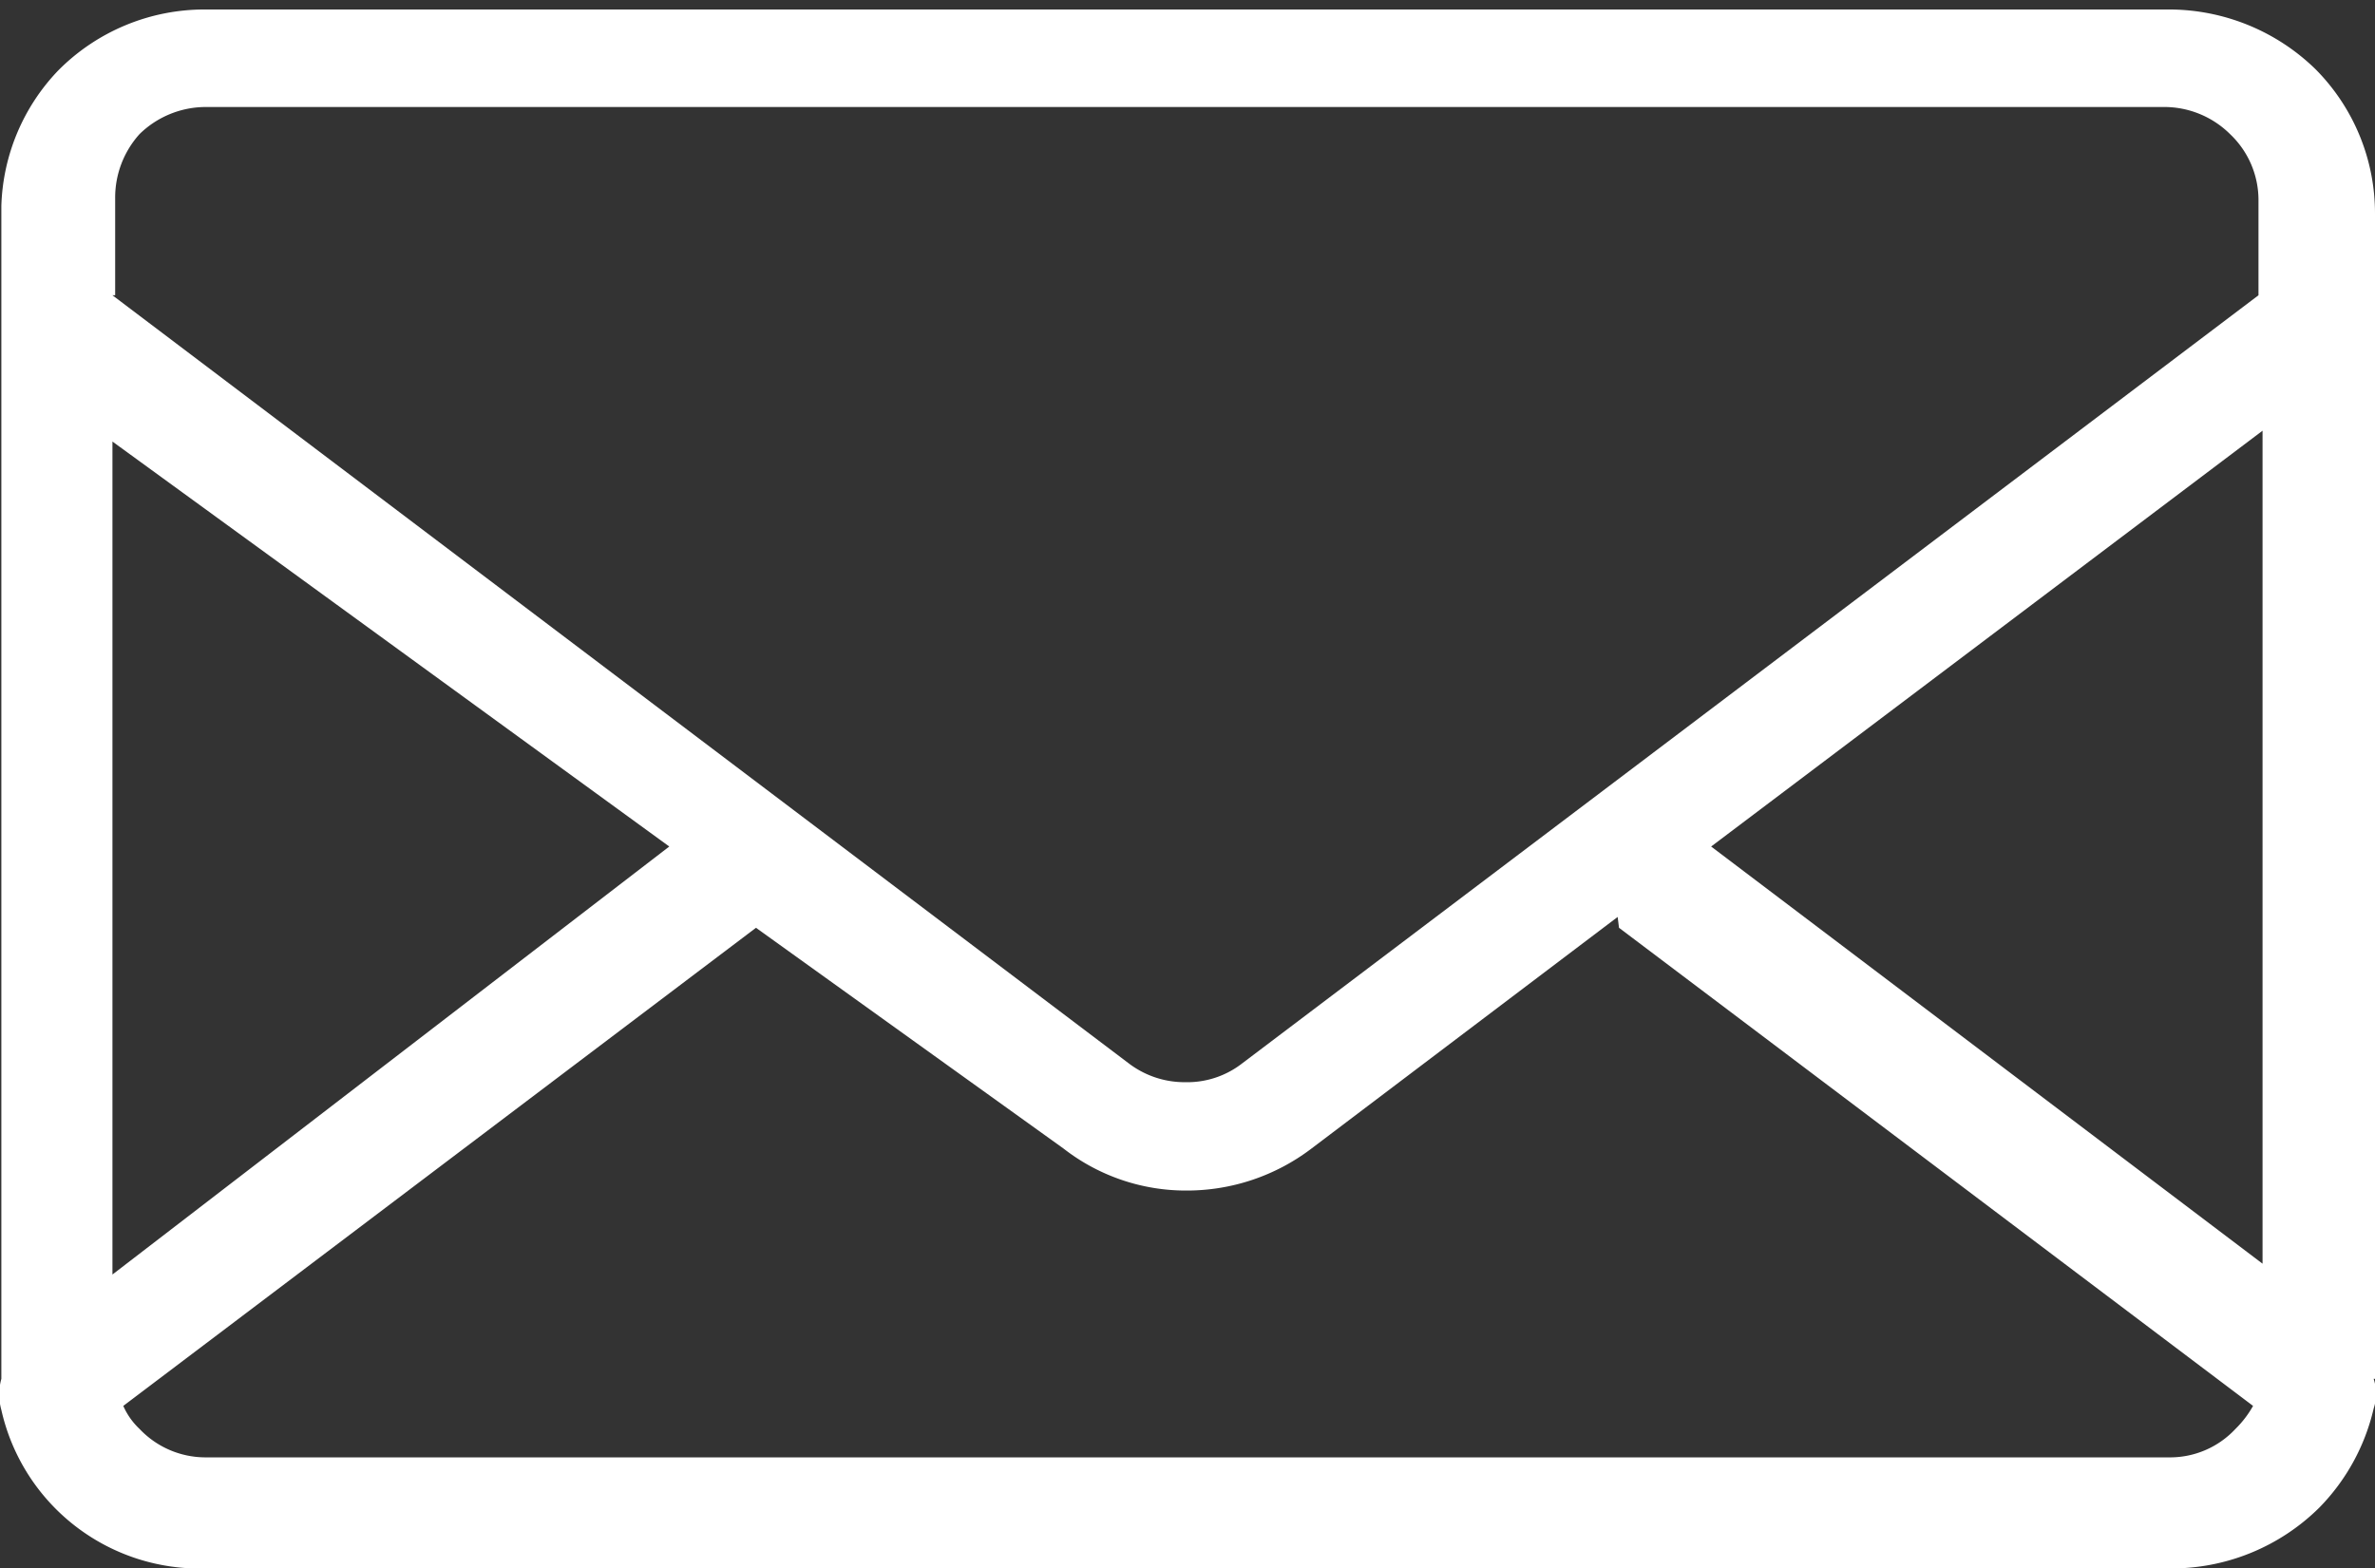 <svg id="sobre" xmlns="http://www.w3.org/2000/svg" viewBox="0 0 17.53 11.58"><rect x="0" y="0" width="17.53" height="11.58" fill="#333333" stroke="none"/><defs><style>.cls-1{fill:#fff;fill-rule:evenodd;}</style></defs><title>icono-sobre</title><path class="cls-1" d="M21.51,17a.35.35,0,0,1,0,.22,1.54,1.54,0,0,1-.4.73h0A1.55,1.55,0,0,1,20,18.4H5.51A1.5,1.5,0,0,1,4,17.23.43.43,0,0,1,4,17V8.34a1.51,1.51,0,0,1,.42-1l0,0a1.52,1.52,0,0,1,1.08-.45H20a1.55,1.55,0,0,1,1.08.44h0a1.51,1.51,0,0,1,.44,1.07V17ZM4.82,9l5,3.78h0l2.5,1.89a.68.68,0,0,0,.42.14.66.66,0,0,0,.42-.14l2.5-1.89h0l5-3.78v-.7a.67.67,0,0,0-.21-.49h0a.69.69,0,0,0-.49-.2H5.51a.7.7,0,0,0-.49.2l0,0a.7.7,0,0,0-.18.47V9Zm15.87,1-4.07,3.07,4.07,3.08V10.08Zm-4.76,3.59-2.26,1.71a1.52,1.52,0,0,1-.92.31,1.47,1.47,0,0,1-.91-.31L9.57,13.67,4.9,17.2a.52.52,0,0,0,.12.17.67.67,0,0,0,.49.21H20a.66.66,0,0,0,.49-.21h0a.76.76,0,0,0,.13-.17l-4.68-3.53Zm-7-.52L4.82,10.08v6.15Z" transform="translate(-3.99 -6.82)"/></svg>